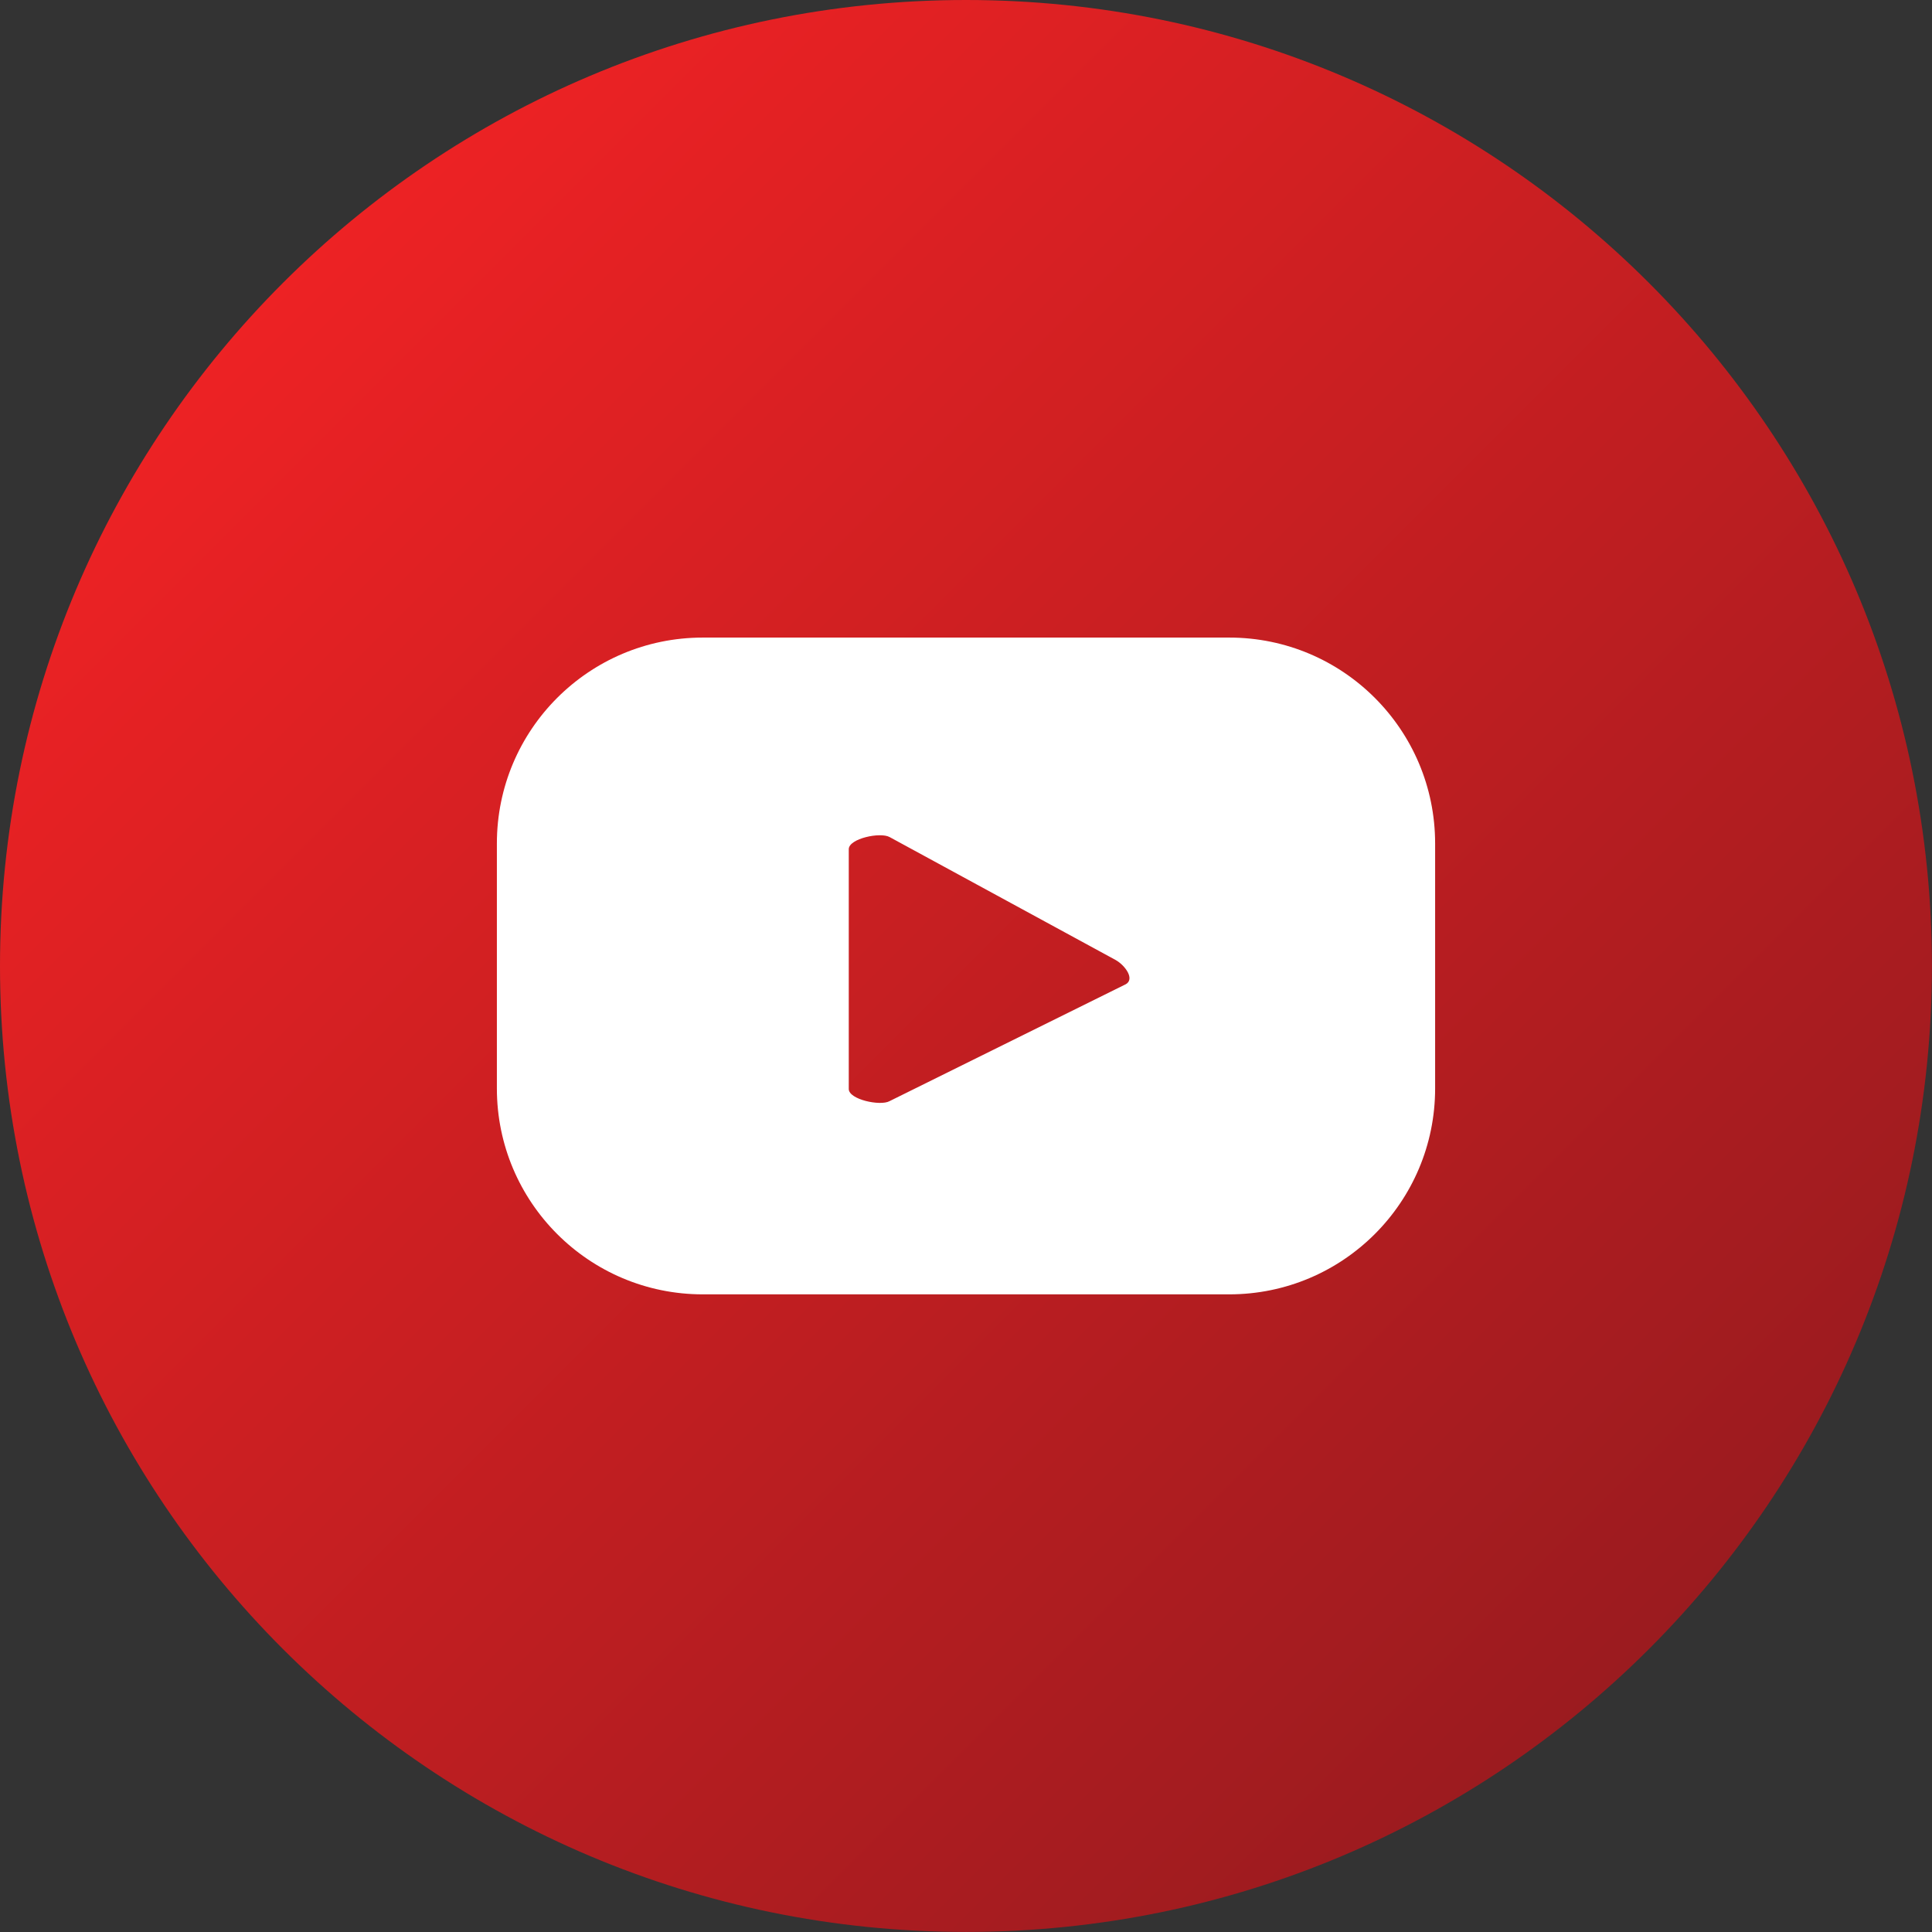 <?xml version="1.0" encoding="UTF-8"?>
<svg id="Layer_2" data-name="Layer 2" xmlns="http://www.w3.org/2000/svg" xmlns:xlink="http://www.w3.org/1999/xlink" viewBox="0 0 265.57 265.57">
  <rect x="0" y="0" width="265.57" height="265.57" fill="#333333" stroke="none"/>
  <defs>
    <linearGradient id="Degradado_sin_nombre_7" data-name="Degradado sin nombre 7" x1="38.89" y1="38.89" x2="226.68" y2="226.68" gradientUnits="userSpaceOnUse">
      <stop offset="0" stop-color="#ed2224"/>
      <stop offset="1" stop-color="#9b1b1f"/>
    </linearGradient>
  </defs>
  <g id="Layer_1-2" data-name="Layer 1">
    <path d="M132.78,0c73.33,0,132.78,59.45,132.78,132.78s-59.45,132.78-132.78,132.78S0,206.12,0,132.78,59.45,0,132.78,0" style="fill: url(#Degradado_sin_nombre_7); stroke-width: 0px;"/>
    <path d="M197.27,115.94c0-15.63-12.67-28.3-28.3-28.3h-72.37c-15.63,0-28.3,12.67-28.3,28.3v33.68c0,15.63,12.67,28.3,28.3,28.3h72.37c15.63,0,28.3-12.67,28.3-28.3v-33.68ZM154.71,135.31l-32.45,16.06c-1.27.69-5.59-.23-5.59-1.68v-32.96c0-1.47,4.36-2.39,5.63-1.66l31.07,16.9c1.3.74,2.67,2.63,1.35,3.34Z" style="fill: #fff; stroke-width: 0px;"/>
  </g>
</svg>